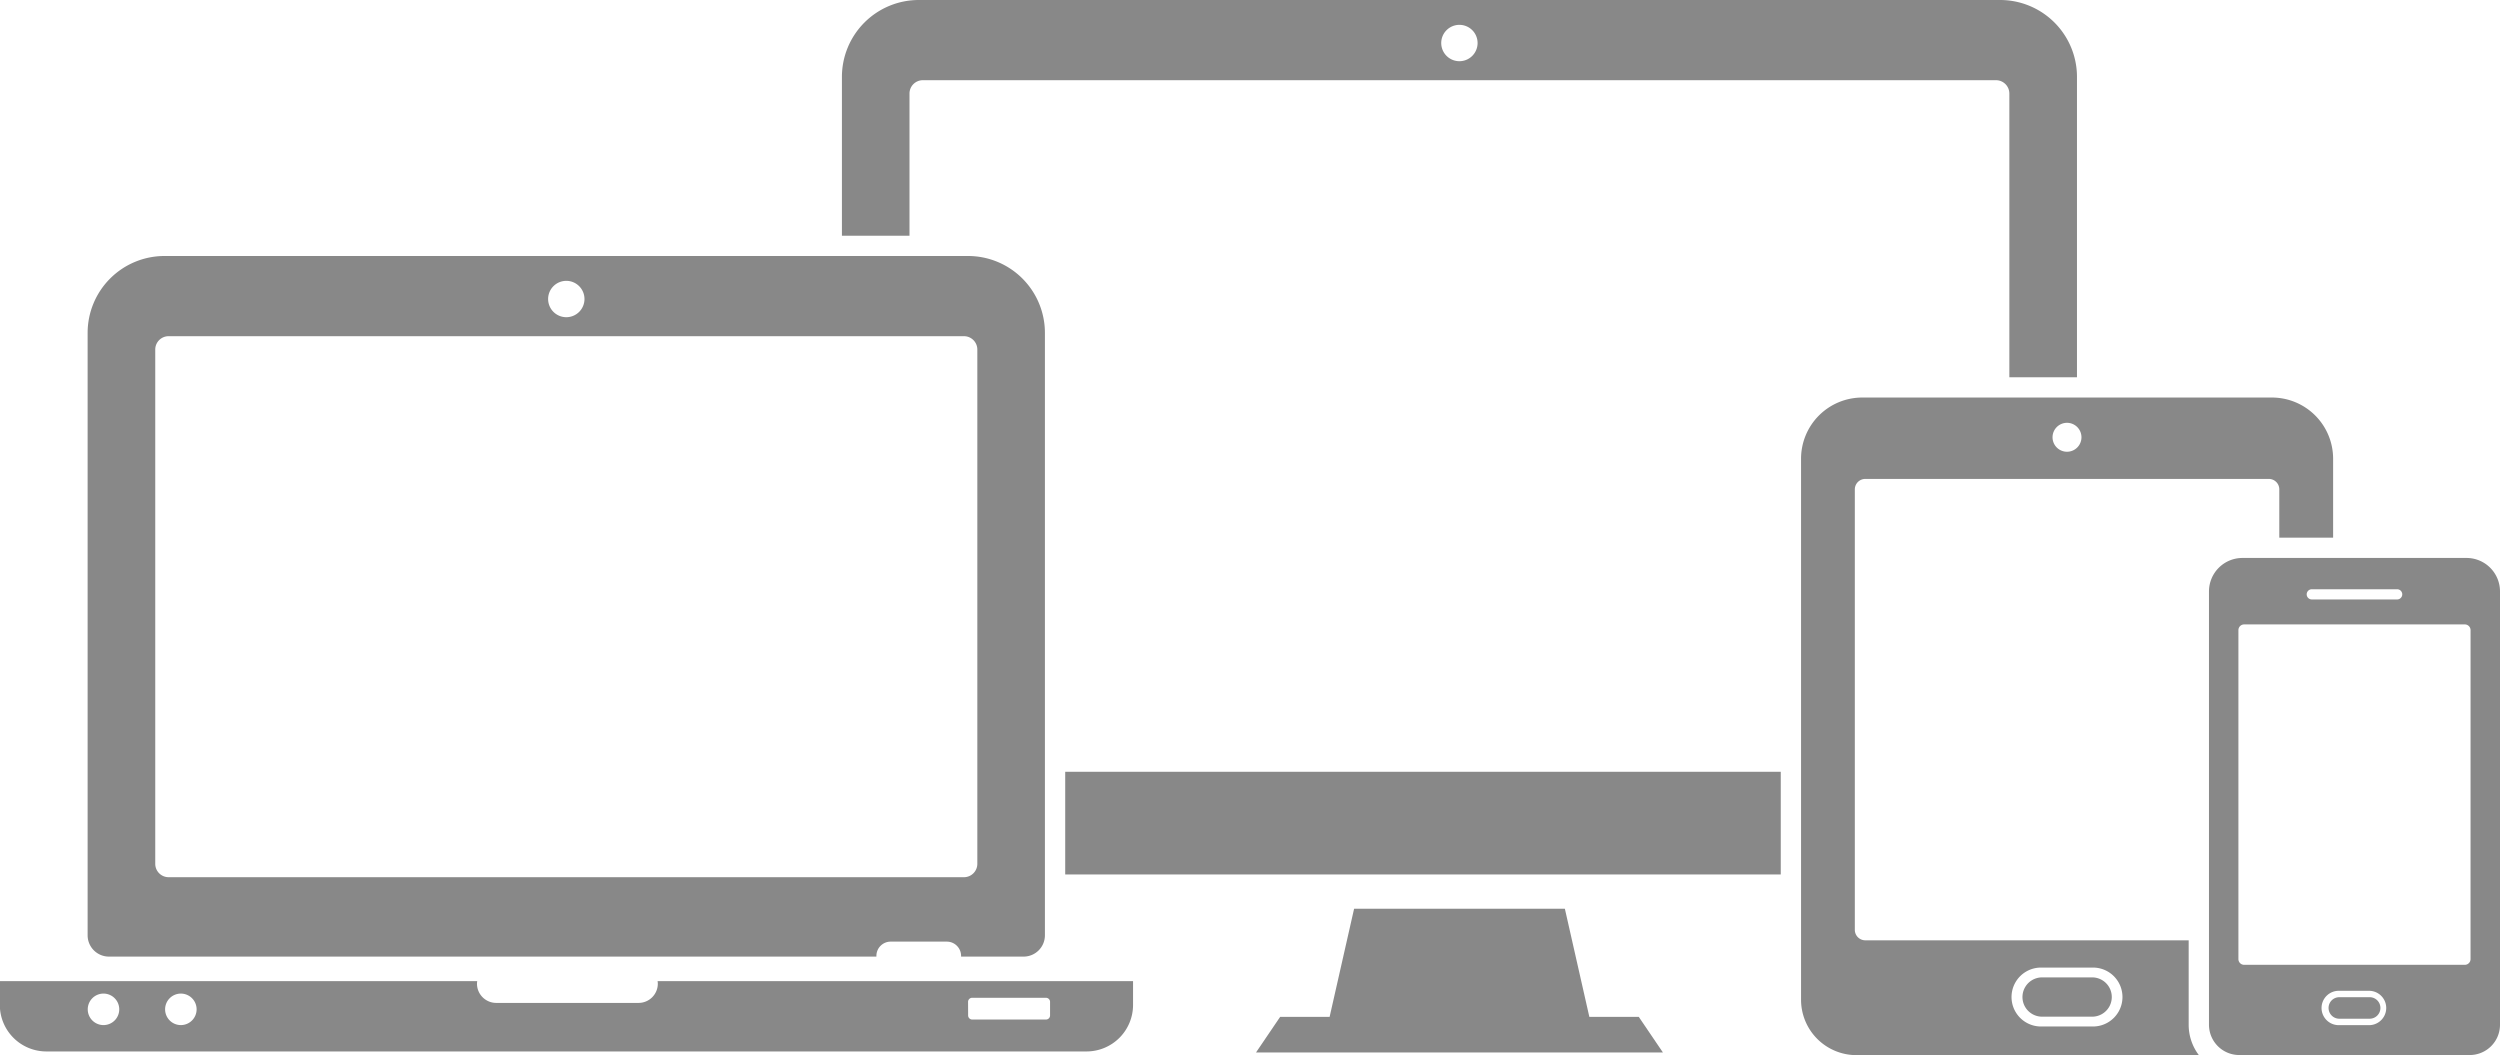 <svg xmlns="http://www.w3.org/2000/svg" width="122.541" height="51.714" viewBox="0 0 122.541 51.714"><g transform="translate(-966 -1494.199)"><path d="M98.22,459.535a.944.944,0,0,1-.943.944H90.3a.944.944,0,0,1-.944-.944.926.926,0,0,1,.012-.123h-23.4v1.166a2.28,2.28,0,0,0,2.28,2.28h50.986a2.28,2.28,0,0,0,2.28-2.28v-1.166H98.208A.925.925,0,0,1,98.22,459.535Zm-27.171,2.031a.772.772,0,1,1,.772-.772A.772.772,0,0,1,71.049,461.566Zm3.792,0a.772.772,0,1,1,.772-.772A.772.772,0,0,1,74.84,461.566Zm38.586-1.138a.2.2,0,0,1,.2-.2h3.619a.2.2,0,0,1,.2.2v.666a.2.2,0,0,1-.2.2H113.63a.2.2,0,0,1-.2-.2Z" transform="translate(900.024 1082.879)" fill="#888"/><path d="M82.953,361.887h37.618c0-.012,0-.022,0-.034a.7.7,0,0,1,.7-.7h2.751a.7.7,0,0,1,.7.7c0,.012,0,.022,0,.034h3.064a1.045,1.045,0,0,0,1.045-1.045V331.315a3.769,3.769,0,0,0-3.769-3.769H85.677a3.769,3.769,0,0,0-3.769,3.769v29.527A1.045,1.045,0,0,0,82.953,361.887Zm22.418-33.123a.891.891,0,1,1-.891.891A.891.891,0,0,1,105.37,328.764Zm-20.148,3.368a.655.655,0,0,1,.655-.655h38.985a.655.655,0,0,1,.655.655V357.34a.655.655,0,0,1-.655.655H85.878a.655.655,0,0,1-.655-.655Z" transform="translate(888.387 1179.201)" fill="#888"/><path d="M491.452,462.334h-1.487a.527.527,0,1,0,0,1.055h1.487a.527.527,0,1,0,0-1.055Z" transform="translate(590.7 1080.744)" fill="#888"/><path d="M480.314,382.454H469.331a1.641,1.641,0,0,0-1.641,1.641v21.239a1.485,1.485,0,0,0,1.485,1.485H480.47a1.485,1.485,0,0,0,1.485-1.485V384.095A1.641,1.641,0,0,0,480.314,382.454Zm-7.584,1.534h4.184a.249.249,0,0,1,0,.5h-4.184a.249.249,0,1,1,0-.5Zm2.835,21.366h-1.486a.842.842,0,1,1,0-1.683h1.486a.842.842,0,0,1,0,1.683Zm4.946-3.233a.281.281,0,0,1-.285.276H469.418a.281.281,0,0,1-.285-.276V385.988a.281.281,0,0,1,.285-.276h10.809a.281.281,0,0,1,.285.276Z" transform="translate(606.586 1139.094)" fill="#888"/><path d="M310.731,451.542l-1.2-5.3H299.2l-1.2,5.3h-2.425l-1.183,1.745h19.945l-1.183-1.745Z" transform="translate(733.173 1092.5)" fill="#888"/><path d="M222.4,285.575a.655.655,0,0,1,.656-.655h52.6a.655.655,0,0,1,.655.655v13.907h3.315V284.758a3.769,3.769,0,0,0-3.769-3.769h-53a3.769,3.769,0,0,0-3.769,3.769v7.786H222.4Zm26.955-3.368a.891.891,0,1,1-.891.891A.891.891,0,0,1,249.36,282.207Z" transform="translate(788.18 1213.21)" fill="#888"/><rect width="35.073" height="5.033" transform="translate(1018.213 1532.029)" fill="#888"/><path d="M412.5,379.888H396.658a.514.514,0,0,1-.522-.505V357.772a.514.514,0,0,1,.522-.5H416.42a.513.513,0,0,1,.522.5v2.38h2.638v-3.869a3,3,0,0,0-3-3H396.5a3,3,0,0,0-3,3V382.8a2.716,2.716,0,0,0,2.716,2.716H413a2.462,2.462,0,0,1-.5-1.485Zm-5.964-25.366a.709.709,0,1,1-.709.709A.709.709,0,0,1,406.539,354.522Zm1.275,29.59h-2.55a1.444,1.444,0,1,1,0-2.888h2.55a1.444,1.444,0,0,1,0,2.888Z" transform="translate(660.781 1160.402)" fill="#888"/><path d="M437.186,458.731h-2.452a.963.963,0,1,0,0,1.926h2.452a.963.963,0,0,0,0-1.926Z" transform="translate(631.363 1083.376)" fill="#888"/></g></svg>